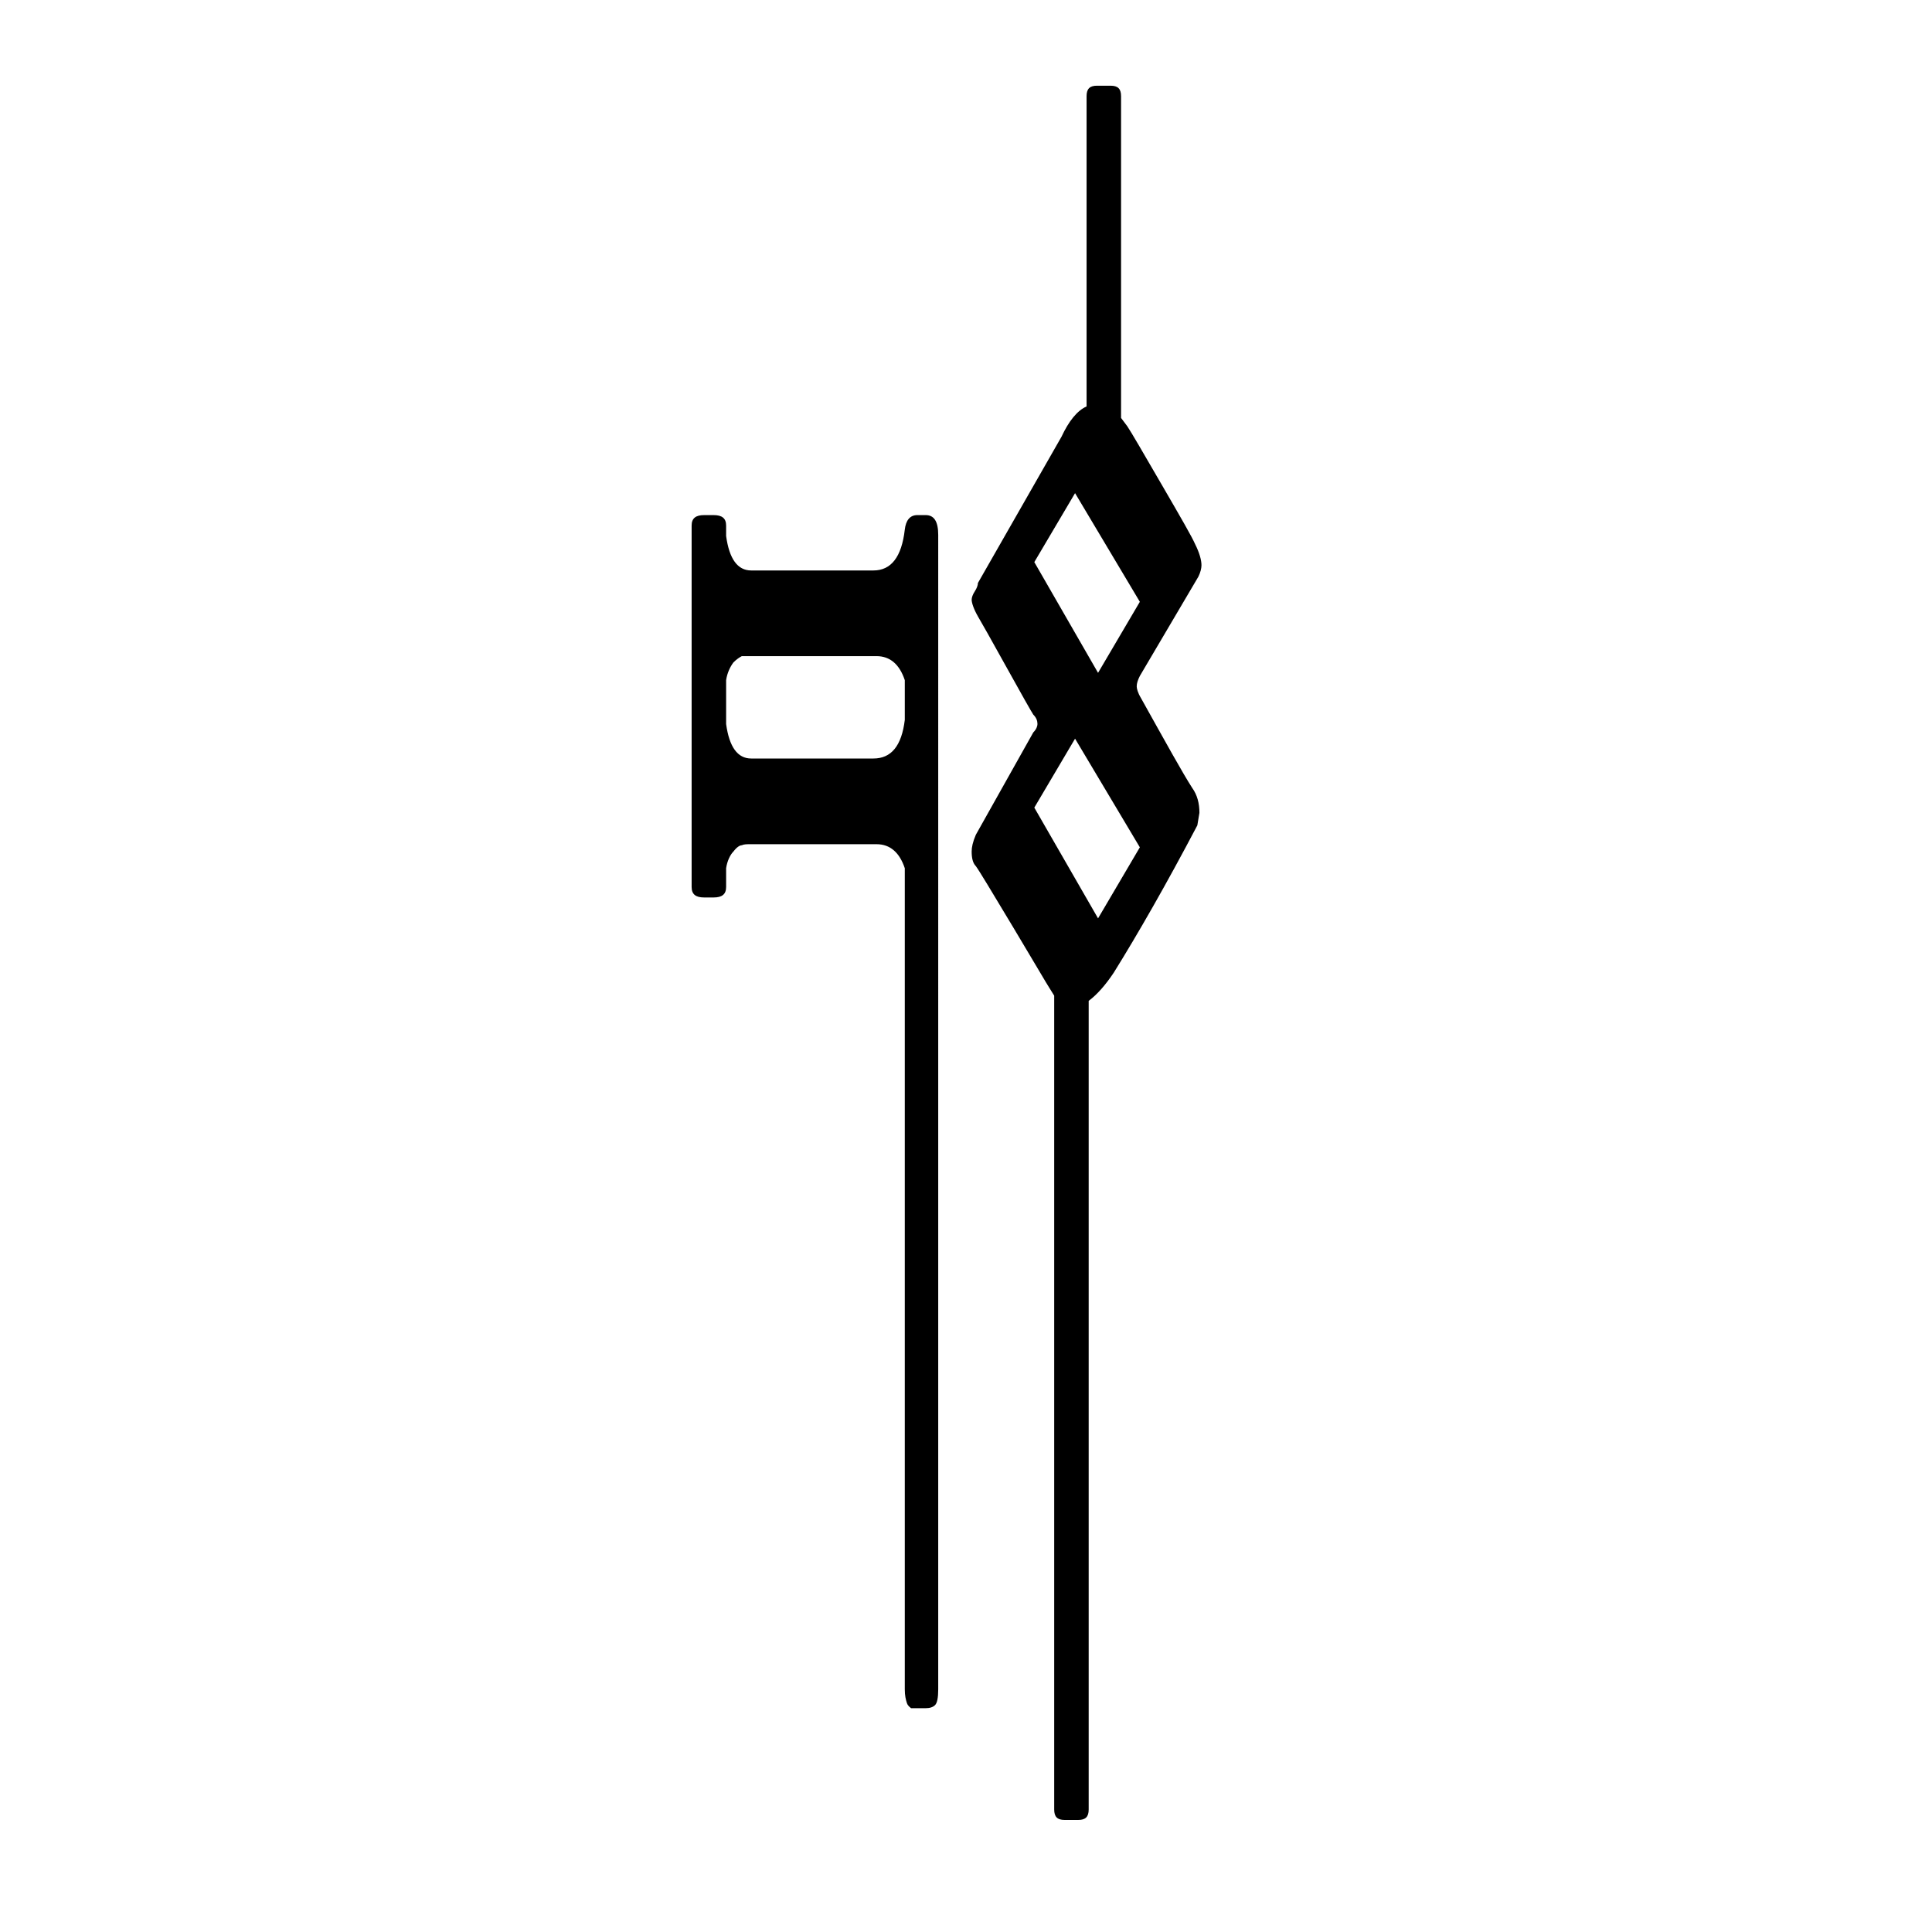 <?xml version="1.0" encoding="utf-8"?>
<!-- Generator: Adobe Illustrator 23.0.2, SVG Export Plug-In . SVG Version: 6.00 Build 0)  -->
<svg version="1.1" id="Capa_1" xmlns="http://www.w3.org/2000/svg" xmlns:xlink="http://www.w3.org/1999/xlink" x="0px" y="0px"
	 viewBox="0 0 1000 1000" style="enable-background:new 0 0 1000 1000;" xml:space="preserve">
<path d="M568.35,475.34l-32.99-57.32l21.09-35.69l33.53,56.24L568.35,475.34z M535.36,290.94l21.09-35.69l33.53,56.24l-21.63,36.77
	L535.36,290.94z M590.52,361.24c-1.62-2.7-2.16-4.87-2.16-5.95c0-1.62,0.54-3.24,1.62-5.41l30.28-51.37
	c1.08-2.16,1.62-4.33,1.62-5.95c0-2.7-1.08-6.49-3.24-10.81c-1.62-3.79-7.57-14.06-17.3-30.82c-9.73-16.76-15.68-27.04-17.84-30.28
	l-3.24-4.33V49.77c0-3.79-1.62-5.41-5.41-5.41h-7.03c-3.79,0-5.41,1.62-5.41,5.41v160.6c-4.87,2.16-9.19,7.57-12.98,15.68
	l-43.26,75.7c0,1.08-0.54,2.7-1.62,4.33c-1.08,1.62-1.62,3.24-1.62,4.33c0,1.62,1.08,4.87,3.24,8.65c1.62,2.7,6.49,11.36,14.6,25.96
	s12.98,23.25,14.06,24.87c1.62,1.62,2.16,3.24,2.16,4.87c0,1.08-0.54,2.7-2.16,4.33l-29.74,52.99c-1.62,3.79-2.16,6.49-2.16,8.65
	c0,3.24,0.54,5.95,2.16,7.57c1.62,2.16,8.11,12.98,19.47,31.9c11.36,18.93,17.3,29.2,18.39,30.82l2.7,4.33v421.24
	c0,3.79,1.62,5.41,5.41,5.41h7.03c3.79,0,5.41-1.62,5.41-5.41V518.05c4.33-3.24,8.65-8.11,12.98-14.6
	c12.44-20.01,27.04-45.42,43.26-76.25l1.08-6.49c0-4.87-1.08-9.19-3.79-12.98C612.15,400.17,603.5,384.49,590.52,361.24z
	 M452.09,392.6h-63.27c-7.03,0-11.36-5.95-12.98-17.84v-22.71c0.54-3.79,2.16-7.03,3.79-9.19c1.62-1.62,3.24-2.7,4.33-3.24h4.33
	h65.43c7.03,0,11.9,4.33,14.6,12.44v20.55C466.69,386.11,461.28,392.6,452.09,392.6z M479.13,266.61h-4.33
	c-3.79,0-5.95,2.7-6.49,7.57c-1.62,14.06-7.03,21.09-16.22,21.09h-63.27c-7.03,0-11.36-5.95-12.98-17.84v-5.41
	c0-3.79-2.16-5.41-6.49-5.41h-4.87c-4.33,0-6.49,1.62-6.49,5.41v187.1c0,3.79,2.16,5.41,6.49,5.41h4.87c4.33,0,6.49-1.62,6.49-5.41
	v-9.73c0.54-3.79,2.16-7.03,3.79-8.65c1.62-2.16,3.24-3.24,4.33-3.24c1.08-0.54,2.7-0.54,4.33-0.54h65.43
	c7.03,0,11.9,4.33,14.6,12.44v425.03c0,3.24,0.54,5.41,1.08,7.03c0.54,1.62,1.62,2.16,2.16,2.7h3.24h4.33
	c2.16,0,3.79-0.54,4.87-1.62s1.62-3.79,1.62-8.11V276.88C485.62,269.85,483.45,266.61,479.13,266.61z"/>
</svg>
